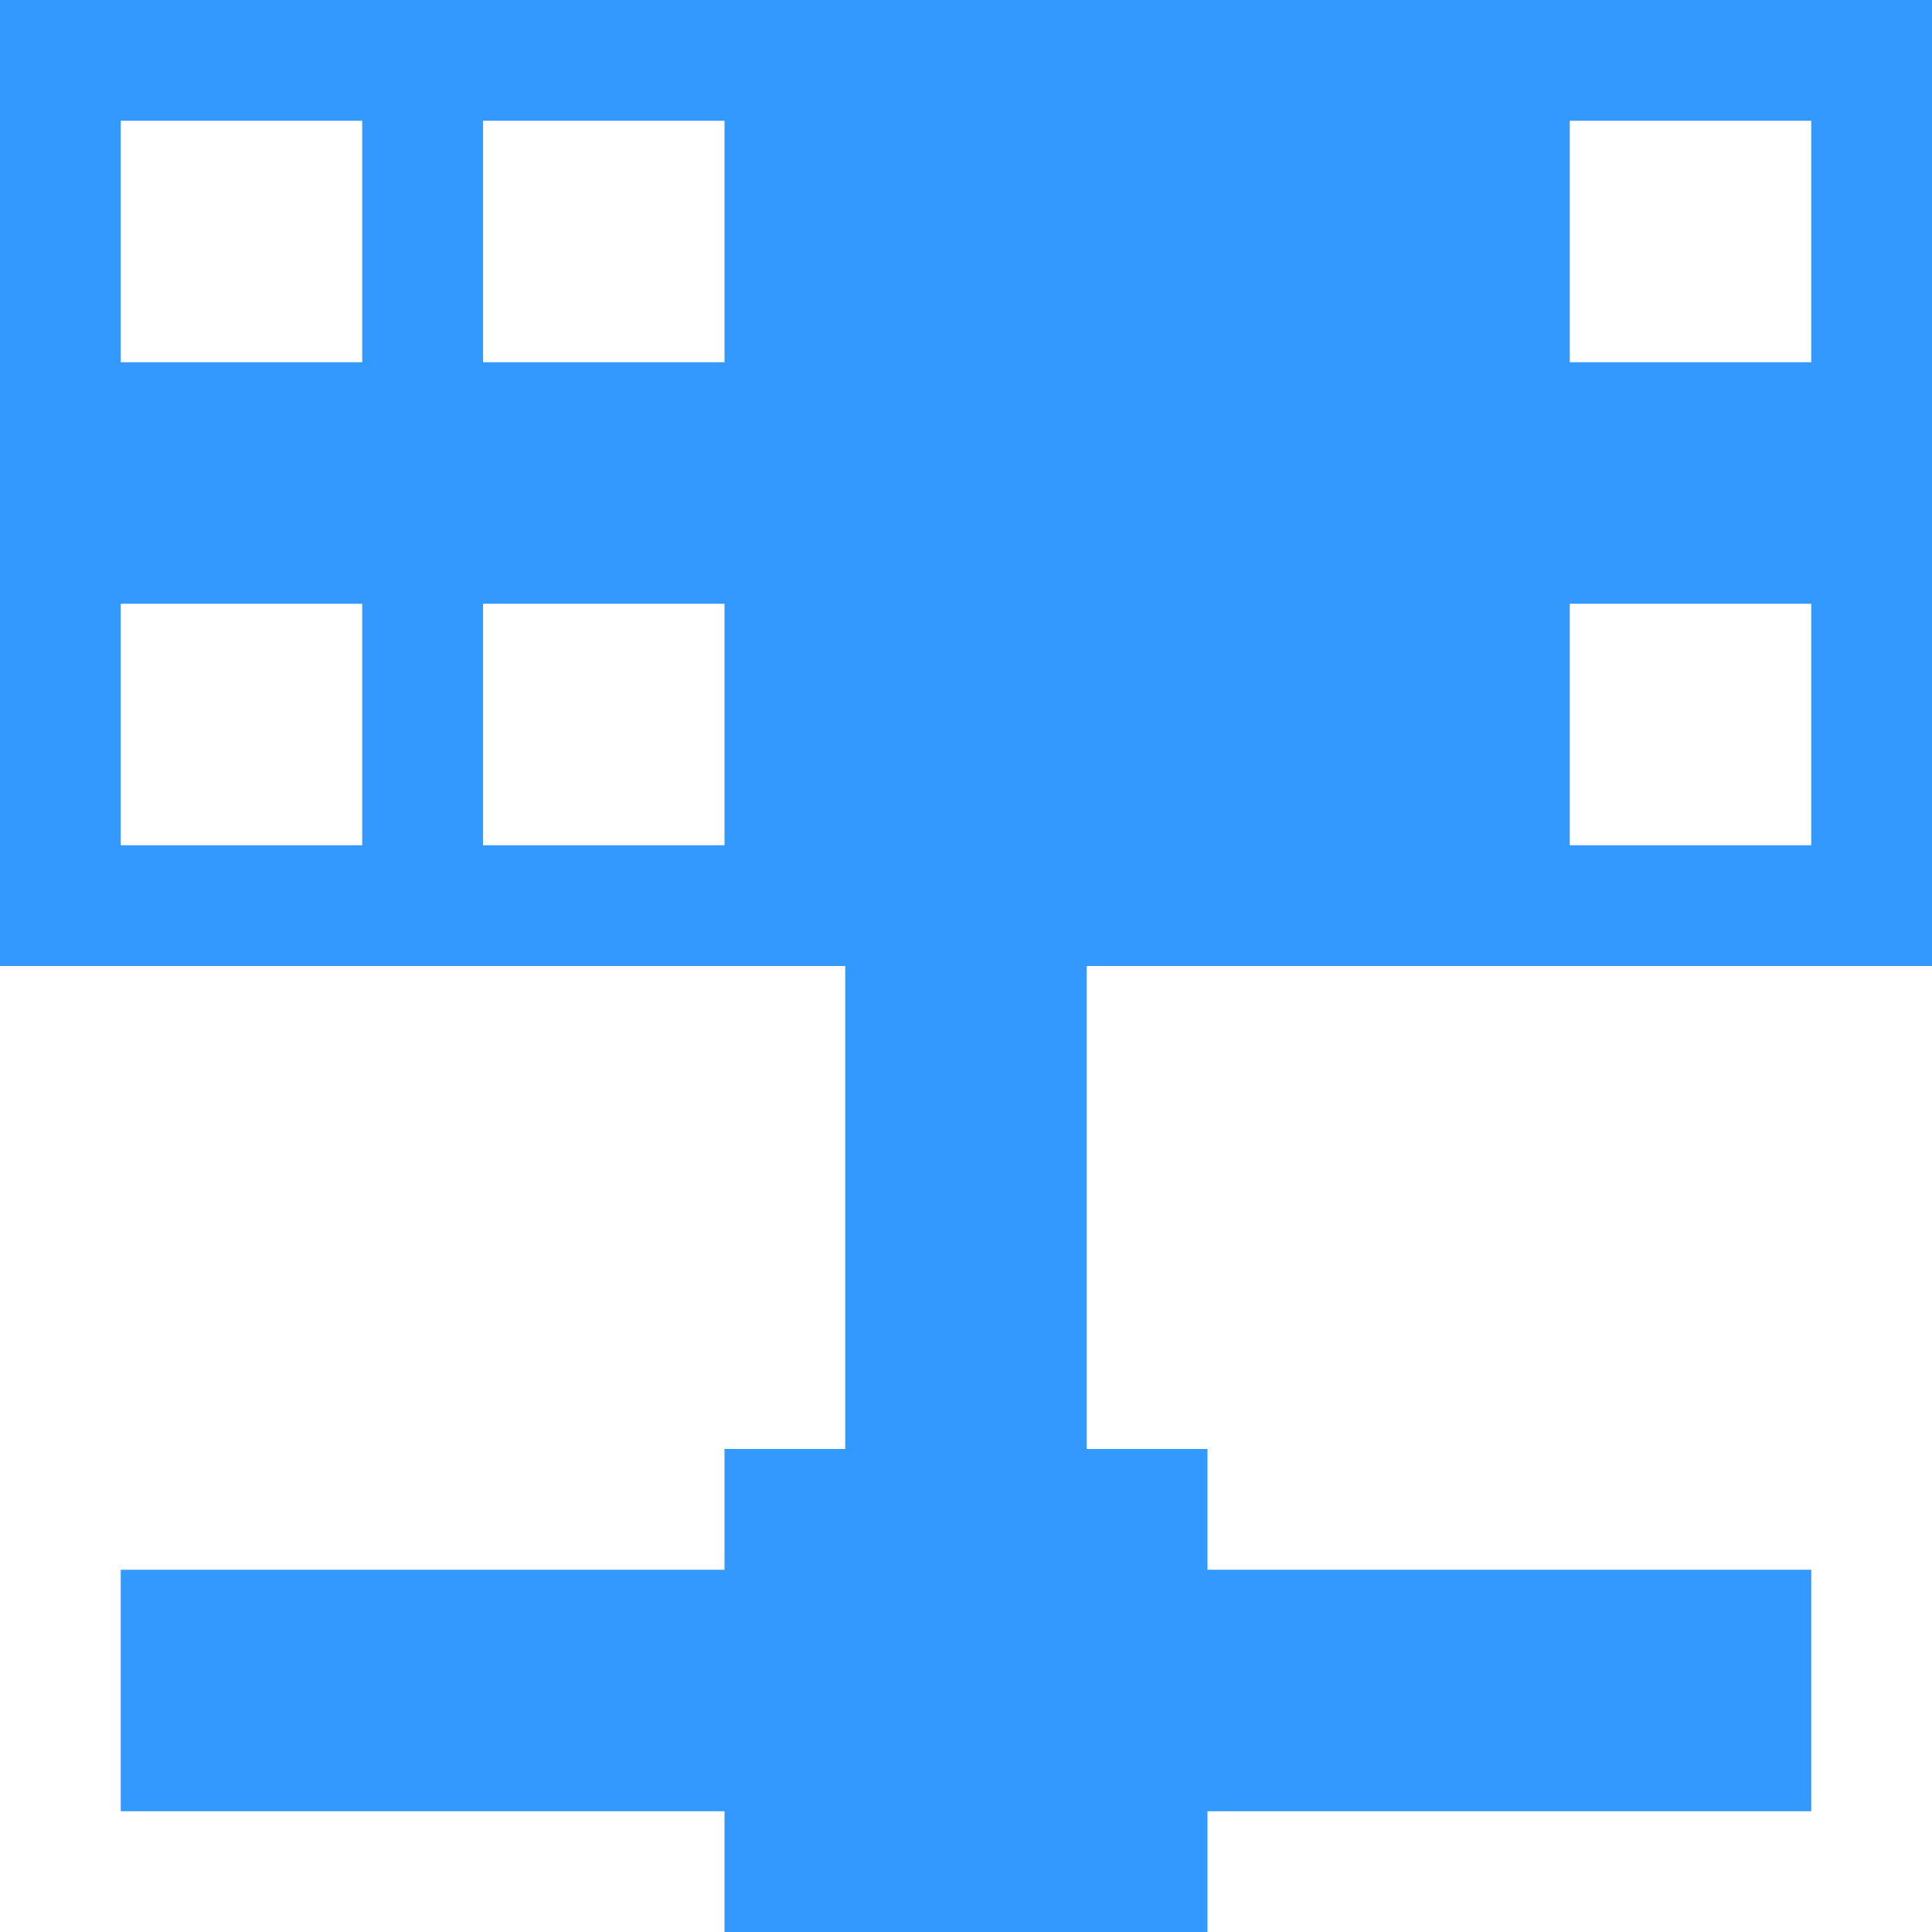 <svg viewBox="0 0 16 16" version="1.1" xmlns="http://www.w3.org/2000/svg" xmlns:xlink="http://www.w3.org/1999/xlink">
    <!-- Generator: Sketch 50.2 (55047) - http://www.bohemiancoding.com/sketch -->
    <title>Group 3</title>
    <desc>Created with Sketch.</desc>
    <defs></defs>
    <g id="Page-1" stroke="none" stroke-width="1" fill="none" fill-rule="evenodd">
        <g id="icon" transform="translate(-461, -49)" fill="#3399FF">
            <g id="Group-3" transform="translate(461, 49)">
                <path d="M7,12 L7,8 L0,8 L0,0 L16,0 L16,8 L9,8 L9,12 L10,12 L10,13 L15,13 L15,15 L10,15 L10,16 L6,16 L6,15 L1,15 L1,13 L6,13 L6,12 L7,12 Z M1,1 L1,3 L3,3 L3,1 L1,1 Z M1,5 L1,7 L3,7 L3,5 L1,5 Z M4,1 L4,3 L6,3 L6,1 L4,1 Z M4,5 L4,7 L6,7 L6,5 L4,5 Z M13,1 L13,3 L15,3 L15,1 L13,1 Z M13,5 L13,7 L15,7 L15,5 L13,5 Z" id="Combined-Shape"></path>
            </g>
        </g>
    </g>
</svg>